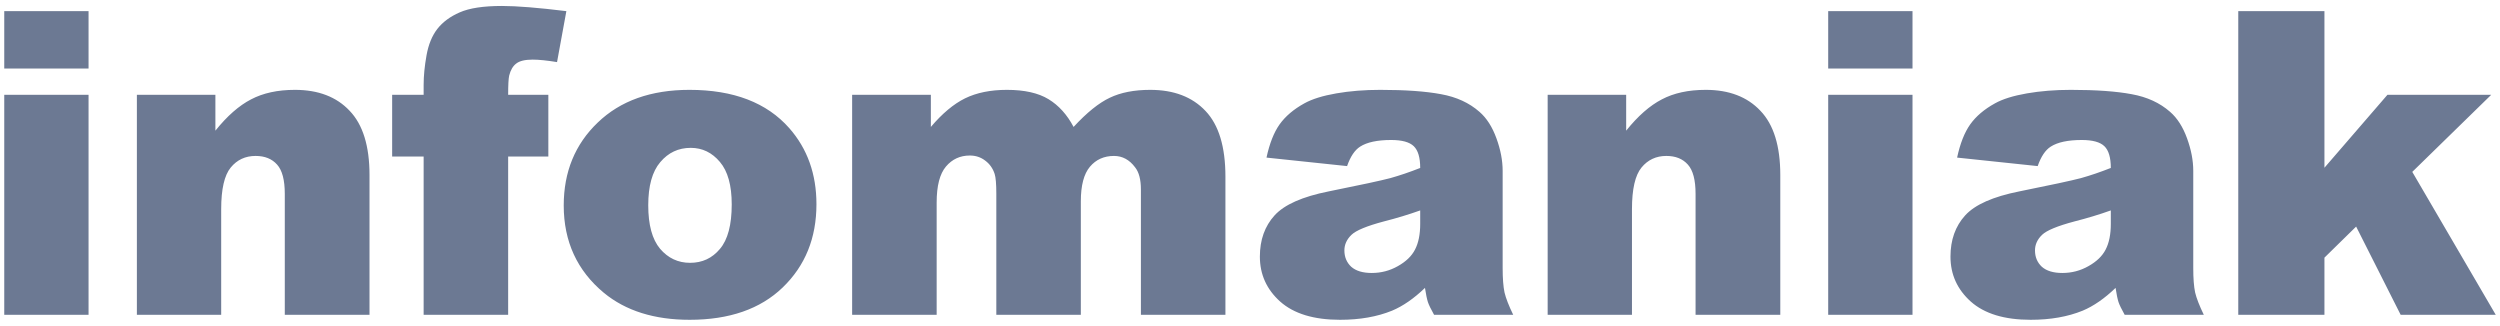 <svg width="330" height="43" viewBox="0 0 330 43" fill="none" xmlns="http://www.w3.org/2000/svg">
<path d="M0.561 1.471H11.689V9.045H0.561V1.471ZM0.561 12.518H11.689V41.557H0.561V12.518ZM18.068 12.518H28.432V17.248C29.981 15.316 31.549 13.939 33.135 13.119C34.721 12.281 36.653 11.861 38.932 11.861C42.012 11.861 44.419 12.782 46.15 14.623C47.9 16.446 48.775 19.271 48.775 23.1V41.557H37.592V25.588C37.592 23.765 37.255 22.48 36.58 21.732C35.906 20.967 34.958 20.584 33.736 20.584C32.387 20.584 31.294 21.094 30.455 22.115C29.617 23.136 29.197 24.968 29.197 27.611V41.557H18.068V12.518ZM67.076 12.518H72.381V20.666H67.076V41.557H55.92V20.666H51.764V12.518H55.92V11.205C55.92 10.02 56.048 8.717 56.303 7.295C56.558 5.873 57.032 4.715 57.725 3.822C58.436 2.911 59.42 2.182 60.678 1.635C61.954 1.07 63.813 0.787 66.256 0.787C68.206 0.787 71.041 1.015 74.76 1.471L73.529 8.197C72.199 7.979 71.123 7.869 70.303 7.869C69.3 7.869 68.58 8.042 68.143 8.389C67.705 8.717 67.395 9.245 67.213 9.975C67.122 10.376 67.076 11.223 67.076 12.518ZM74.412 27.119C74.412 22.689 75.907 19.044 78.897 16.182C81.886 13.301 85.924 11.861 91.01 11.861C96.825 11.861 101.218 13.547 104.189 16.92C106.577 19.636 107.771 22.981 107.771 26.955C107.771 31.421 106.286 35.085 103.314 37.947C100.361 40.791 96.269 42.213 91.037 42.213C86.371 42.213 82.597 41.028 79.717 38.658C76.18 35.723 74.412 31.877 74.412 27.119ZM85.568 27.092C85.568 29.68 86.088 31.594 87.127 32.834C88.184 34.074 89.506 34.693 91.092 34.693C92.696 34.693 94.009 34.083 95.029 32.861C96.068 31.64 96.588 29.68 96.588 26.982C96.588 24.467 96.068 22.598 95.029 21.377C93.99 20.137 92.705 19.517 91.174 19.517C89.552 19.517 88.212 20.146 87.154 21.404C86.097 22.644 85.568 24.54 85.568 27.092ZM112.482 12.518H122.873V16.756C124.368 14.988 125.872 13.73 127.385 12.982C128.916 12.235 130.757 11.861 132.908 11.861C135.223 11.861 137.055 12.271 138.404 13.092C139.753 13.912 140.856 15.133 141.713 16.756C143.463 14.86 145.058 13.575 146.498 12.9C147.938 12.208 149.716 11.861 151.83 11.861C154.947 11.861 157.381 12.791 159.131 14.65C160.881 16.491 161.756 19.381 161.756 23.318V41.557H150.6V25.014C150.6 23.701 150.344 22.726 149.834 22.088C149.087 21.085 148.157 20.584 147.045 20.584C145.732 20.584 144.675 21.058 143.873 22.006C143.071 22.954 142.67 24.476 142.67 26.572V41.557H131.514V25.561C131.514 24.285 131.441 23.419 131.295 22.963C131.058 22.234 130.648 21.65 130.064 21.213C129.481 20.757 128.798 20.529 128.014 20.529C126.738 20.529 125.689 21.012 124.869 21.979C124.049 22.945 123.639 24.531 123.639 26.736V41.557H112.482V12.518ZM177.815 21.924L167.178 20.803C167.579 18.943 168.153 17.485 168.9 16.428C169.666 15.352 170.76 14.422 172.182 13.639C173.203 13.073 174.606 12.636 176.393 12.326C178.179 12.016 180.111 11.861 182.19 11.861C185.525 11.861 188.205 12.053 190.229 12.435C192.252 12.8 193.938 13.575 195.287 14.76C196.235 15.58 196.982 16.747 197.529 18.26C198.076 19.755 198.35 21.186 198.35 22.553V35.377C198.35 36.744 198.432 37.82 198.596 38.603C198.778 39.369 199.161 40.353 199.744 41.557H189.299C188.88 40.809 188.606 40.244 188.479 39.861C188.351 39.46 188.223 38.84 188.096 38.002C186.637 39.406 185.188 40.408 183.748 41.01C181.779 41.812 179.492 42.213 176.885 42.213C173.421 42.213 170.787 41.411 168.982 39.807C167.196 38.202 166.303 36.225 166.303 33.873C166.303 31.667 166.95 29.854 168.244 28.432C169.538 27.01 171.926 25.952 175.408 25.26C179.583 24.421 182.29 23.838 183.529 23.51C184.769 23.163 186.081 22.717 187.467 22.17C187.467 20.803 187.184 19.846 186.619 19.299C186.054 18.752 185.061 18.479 183.639 18.479C181.816 18.479 180.449 18.77 179.537 19.354C178.826 19.809 178.252 20.666 177.815 21.924ZM187.467 27.775C185.936 28.322 184.341 28.805 182.682 29.225C180.421 29.826 178.99 30.419 178.389 31.002C177.769 31.604 177.459 32.287 177.459 33.053C177.459 33.928 177.76 34.648 178.361 35.213C178.981 35.76 179.884 36.033 181.068 36.033C182.308 36.033 183.456 35.732 184.514 35.131C185.589 34.529 186.346 33.8 186.783 32.943C187.239 32.068 187.467 30.938 187.467 29.553V27.775ZM204.291 12.518H214.654V17.248C216.204 15.316 217.772 13.939 219.358 13.119C220.943 12.281 222.876 11.861 225.154 11.861C228.235 11.861 230.641 12.782 232.373 14.623C234.123 16.446 234.998 19.271 234.998 23.1V41.557H223.815V25.588C223.815 23.765 223.477 22.48 222.803 21.732C222.128 20.967 221.18 20.584 219.959 20.584C218.61 20.584 217.516 21.094 216.678 22.115C215.839 23.136 215.42 24.968 215.42 27.611V41.557H204.291V12.518ZM241.322 1.471H252.451V9.045H241.322V1.471ZM241.322 12.518H252.451V41.557H241.322V12.518ZM268.975 21.924L258.338 20.803C258.739 18.943 259.313 17.485 260.061 16.428C260.826 15.352 261.92 14.422 263.342 13.639C264.363 13.073 265.766 12.636 267.553 12.326C269.339 12.016 271.272 11.861 273.35 11.861C276.686 11.861 279.365 12.053 281.389 12.435C283.412 12.8 285.098 13.575 286.447 14.76C287.395 15.58 288.143 16.747 288.69 18.26C289.236 19.755 289.51 21.186 289.51 22.553V35.377C289.51 36.744 289.592 37.82 289.756 38.603C289.938 39.369 290.321 40.353 290.904 41.557H280.459C280.04 40.809 279.766 40.244 279.639 39.861C279.511 39.46 279.384 38.84 279.256 38.002C277.798 39.406 276.348 40.408 274.908 41.01C272.94 41.812 270.652 42.213 268.045 42.213C264.582 42.213 261.947 41.411 260.143 39.807C258.356 38.202 257.463 36.225 257.463 33.873C257.463 31.667 258.11 29.854 259.404 28.432C260.699 27.01 263.087 25.952 266.569 25.26C270.743 24.421 273.45 23.838 274.69 23.51C275.929 23.163 277.242 22.717 278.627 22.17C278.627 20.803 278.345 19.846 277.779 19.299C277.214 18.752 276.221 18.479 274.799 18.479C272.976 18.479 271.609 18.77 270.697 19.354C269.986 19.809 269.412 20.666 268.975 21.924ZM278.627 27.775C277.096 28.322 275.501 28.805 273.842 29.225C271.582 29.826 270.151 30.419 269.549 31.002C268.929 31.604 268.619 32.287 268.619 33.053C268.619 33.928 268.92 34.648 269.522 35.213C270.141 35.76 271.044 36.033 272.229 36.033C273.468 36.033 274.617 35.732 275.674 35.131C276.75 34.529 277.506 33.8 277.944 32.943C278.399 32.068 278.627 30.938 278.627 29.553V27.775ZM295.451 1.471H306.826V22.142L315.139 12.518H328.838L318.42 22.689L329.44 41.557H316.889L311.01 29.908L306.826 34.01V41.557H295.451V1.471Z" fill="#6C7993"/>
</svg>
